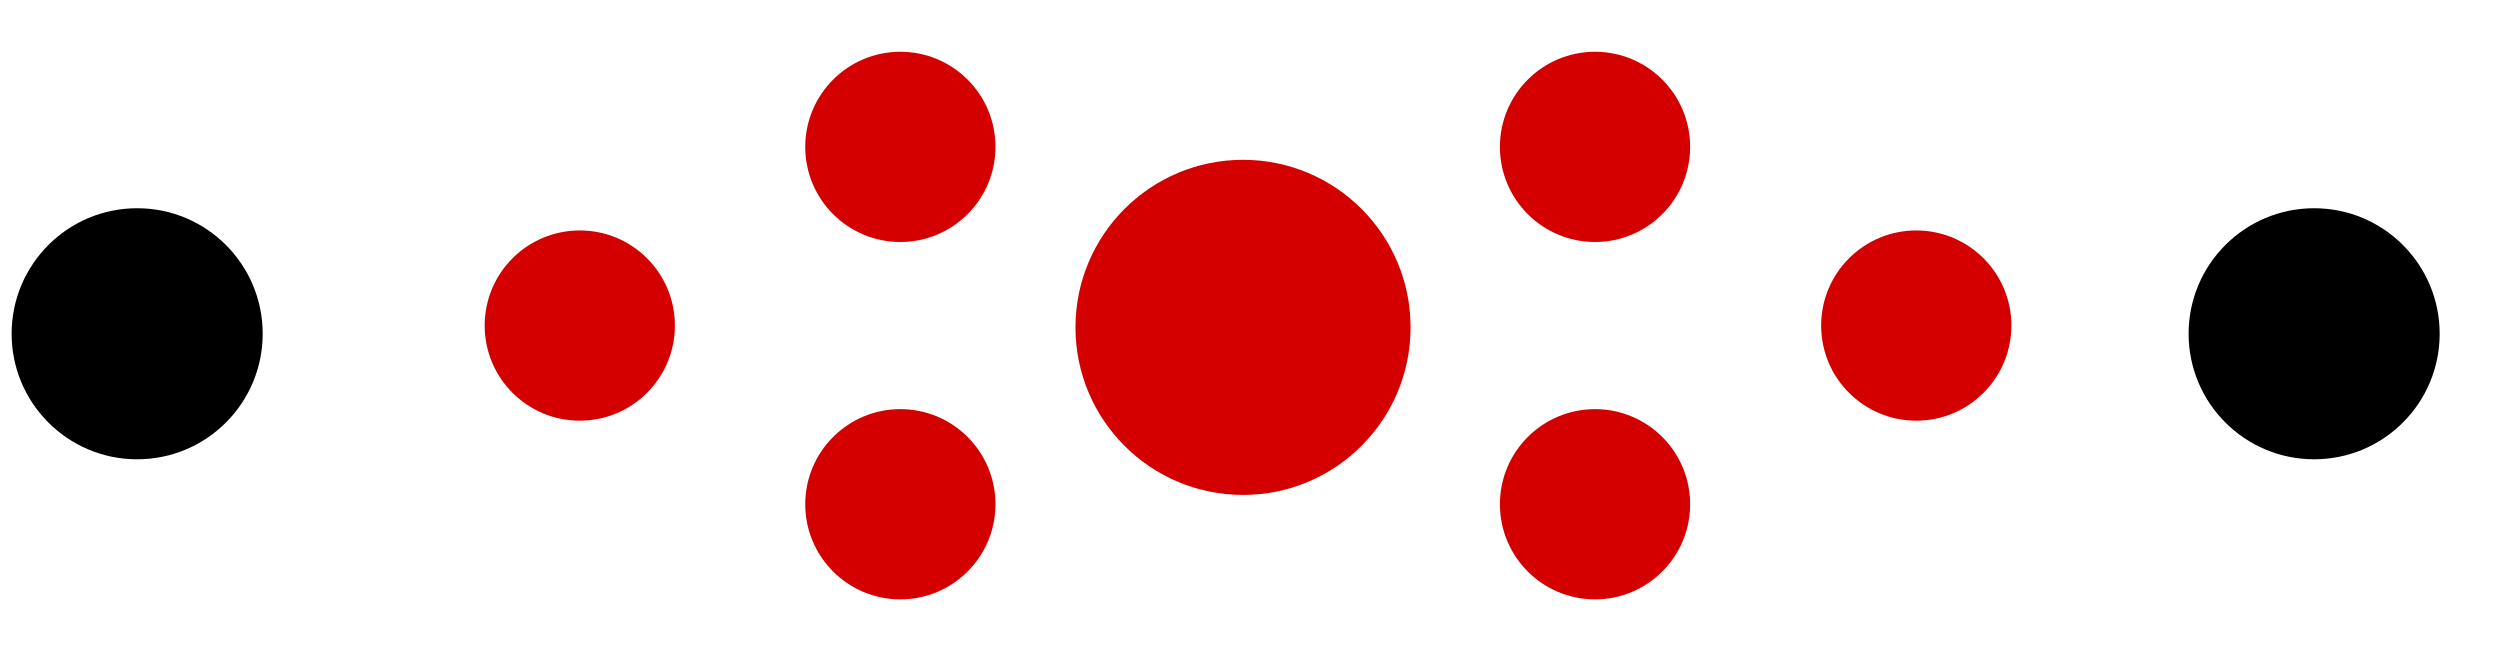 <?xml version="1.0" encoding="UTF-8" standalone="no"?>
<!-- Created with Inkscape (http://www.inkscape.org/) -->

<svg
   xmlns:dc="http://purl.org/dc/elements/1.1/"
   xmlns:cc="http://creativecommons.org/ns#"
   xmlns:rdf="http://www.w3.org/1999/02/22-rdf-syntax-ns#"
   xmlns:svg="http://www.w3.org/2000/svg"
   xmlns="http://www.w3.org/2000/svg"
   xmlns:sodipodi="http://sodipodi.sourceforge.net/DTD/sodipodi-0.dtd"
   xmlns:inkscape="http://www.inkscape.org/namespaces/inkscape"
   width="33.775"
   height="8.775"
   id="svg3945"
   version="1.1"
   inkscape:version="0.48.2 r9819"
   sodipodi:docname="stick10000.svg">
  <defs
     id="defs3947" />
  <sodipodi:namedview
     id="base"
     pagecolor="#ffffff"
     bordercolor="#666666"
     borderopacity="1.0"
     inkscape:pageopacity="0.0"
     inkscape:pageshadow="2"
     inkscape:zoom="2.8"
     inkscape:cx="29.940349"
     inkscape:cy="5.0005113"
     inkscape:document-units="px"
     inkscape:current-layer="layer1"
     showgrid="false"
     fit-margin-top="0"
     fit-margin-left="0"
     fit-margin-right="0"
     fit-margin-bottom="0"
     inkscape:window-width="475"
     inkscape:window-height="465"
     inkscape:window-x="1455"
     inkscape:window-y="231"
     inkscape:window-maximized="0" />
  <g
     inkscape:label="Layer 1"
     inkscape:groupmode="layer"
     id="layer1"
     transform="translate(-335.665,-535.78)">
    <g
       id="g2993"
       transform="matrix(0,1,-1,0,892.719,187.615)">
      <g
         id="g4028"
         transform="translate(-16.198,-240.409)">
        <rect
           y="763.689"
           x="364.363"
           height="33.775"
           width="8.775"
           id="rect3023"
           style="fill:none;stroke:none" />
        <path
           transform="matrix(1.559,0,0,1.559,-71.281,-441.354)"
           d="m 283.727,783.851 c 0,0.802 -0.65,1.452 -1.452,1.452 -0.802,0 -1.452,-0.65 -1.452,-1.452 0,-0.802 0.65,-1.452 1.452,-1.452 0.802,0 1.452,0.65 1.452,1.452 z"
           sodipodi:ry="1.4520943"
           sodipodi:rx="1.4520943"
           sodipodi:cy="783.85101"
           sodipodi:cx="282.27451"
           id="path3912"
           style="fill:#d40000;fill-opacity:1;fill-rule:nonzero;stroke:none"
           sodipodi:type="arc" />
        <path
           transform="matrix(0.885,0,0,0.885,121.362,91.591)"
           d="m 283.727,783.851 c 0,0.802 -0.65,1.452 -1.452,1.452 -0.802,0 -1.452,-0.65 -1.452,-1.452 0,-0.802 0.65,-1.452 1.452,-1.452 0.802,0 1.452,0.65 1.452,1.452 z"
           sodipodi:ry="1.4520943"
           sodipodi:rx="1.4520943"
           sodipodi:cy="783.85101"
           sodipodi:cx="282.27451"
           id="path3916"
           style="fill:#d40000;fill-opacity:1;fill-rule:nonzero;stroke:none"
           sodipodi:type="arc" />
        <path
           sodipodi:type="arc"
           style="fill:#d40000;fill-opacity:1;fill-rule:nonzero;stroke:none"
           id="path3918"
           sodipodi:cx="282.27451"
           sodipodi:cy="783.85101"
           sodipodi:rx="1.4520943"
           sodipodi:ry="1.4520943"
           d="m 283.727,783.851 c 0,0.802 -0.65,1.452 -1.452,1.452 -0.802,0 -1.452,-0.65 -1.452,-1.452 0,-0.802 0.65,-1.452 1.452,-1.452 0.802,0 1.452,0.65 1.452,1.452 z"
           transform="matrix(0.885,0,0,0.885,116.534,91.591)" />
        <path
           sodipodi:type="arc"
           style="fill:#d40000;fill-opacity:1;fill-rule:nonzero;stroke:none"
           id="path3922"
           sodipodi:cx="282.27451"
           sodipodi:cy="783.85101"
           sodipodi:rx="1.4520943"
           sodipodi:ry="1.4520943"
           d="m 283.727,783.851 c 0,0.802 -0.65,1.452 -1.452,1.452 -0.802,0 -1.452,-0.65 -1.452,-1.452 0,-0.802 0.65,-1.452 1.452,-1.452 0.802,0 1.452,0.65 1.452,1.452 z"
           transform="matrix(0.885,0,0,0.885,116.534,82.206)" />
        <path
           transform="matrix(0.885,0,0,0.885,121.362,82.206)"
           d="m 283.727,783.851 c 0,0.802 -0.65,1.452 -1.452,1.452 -0.802,0 -1.452,-0.65 -1.452,-1.452 0,-0.802 0.65,-1.452 1.452,-1.452 0.802,0 1.452,0.65 1.452,1.452 z"
           sodipodi:ry="1.4520943"
           sodipodi:rx="1.4520943"
           sodipodi:cy="783.85101"
           sodipodi:cx="282.27451"
           id="path3924"
           style="fill:#d40000;fill-opacity:1;fill-rule:nonzero;stroke:none"
           sodipodi:type="arc" />
        <path
           sodipodi:type="arc"
           style="fill:#d40000;fill-opacity:1;fill-rule:nonzero;stroke:none"
           id="path3937"
           sodipodi:cx="282.27451"
           sodipodi:cy="783.85101"
           sodipodi:rx="1.4520943"
           sodipodi:ry="1.4520943"
           d="m 283.727,783.851 c 0,0.802 -0.65,1.452 -1.452,1.452 -0.802,0 -1.452,-0.65 -1.452,-1.452 0,-0.802 0.65,-1.452 1.452,-1.452 0.802,0 1.452,0.65 1.452,1.452 z"
           transform="matrix(0.885,0,0,0.885,118.948,95.922)" />
        <path
           transform="matrix(0.885,0,0,0.885,118.948,77.866)"
           d="m 283.727,783.851 c 0,0.802 -0.65,1.452 -1.452,1.452 -0.802,0 -1.452,-0.65 -1.452,-1.452 0,-0.802 0.65,-1.452 1.452,-1.452 0.802,0 1.452,0.65 1.452,1.452 z"
           sodipodi:ry="1.4520943"
           sodipodi:rx="1.4520943"
           sodipodi:cy="783.85101"
           sodipodi:cx="282.27451"
           id="path3939"
           style="fill:#d40000;fill-opacity:1;fill-rule:nonzero;stroke:none"
           sodipodi:type="arc" />
        <path
           transform="matrix(1.168,0,0,1.168,39.175,-149.339)"
           d="m 283.727,783.851 c 0,0.802 -0.65,1.452 -1.452,1.452 -0.802,0 -1.452,-0.65 -1.452,-1.452 0,-0.802 0.65,-1.452 1.452,-1.452 0.802,0 1.452,0.65 1.452,1.452 z"
           sodipodi:ry="1.4520943"
           sodipodi:rx="1.4520943"
           sodipodi:cy="783.85101"
           sodipodi:cx="282.27451"
           id="path3941"
           style="fill:#000000;fill-opacity:1;fill-rule:nonzero;stroke:none"
           sodipodi:type="arc" />
        <path
           sodipodi:type="arc"
           style="fill:#000000;fill-opacity:1;fill-rule:nonzero;stroke:none"
           id="path3943"
           sodipodi:cx="282.27451"
           sodipodi:cy="783.85101"
           sodipodi:rx="1.4520943"
           sodipodi:ry="1.4520943"
           d="m 283.727,783.851 c 0,0.802 -0.65,1.452 -1.452,1.452 -0.802,0 -1.452,-0.65 -1.452,-1.452 0,-0.802 0.65,-1.452 1.452,-1.452 0.802,0 1.452,0.65 1.452,1.452 z"
           transform="matrix(1.168,0,0,1.168,39.175,-119.928)" />
      </g>
    </g>
  </g>
</svg>
